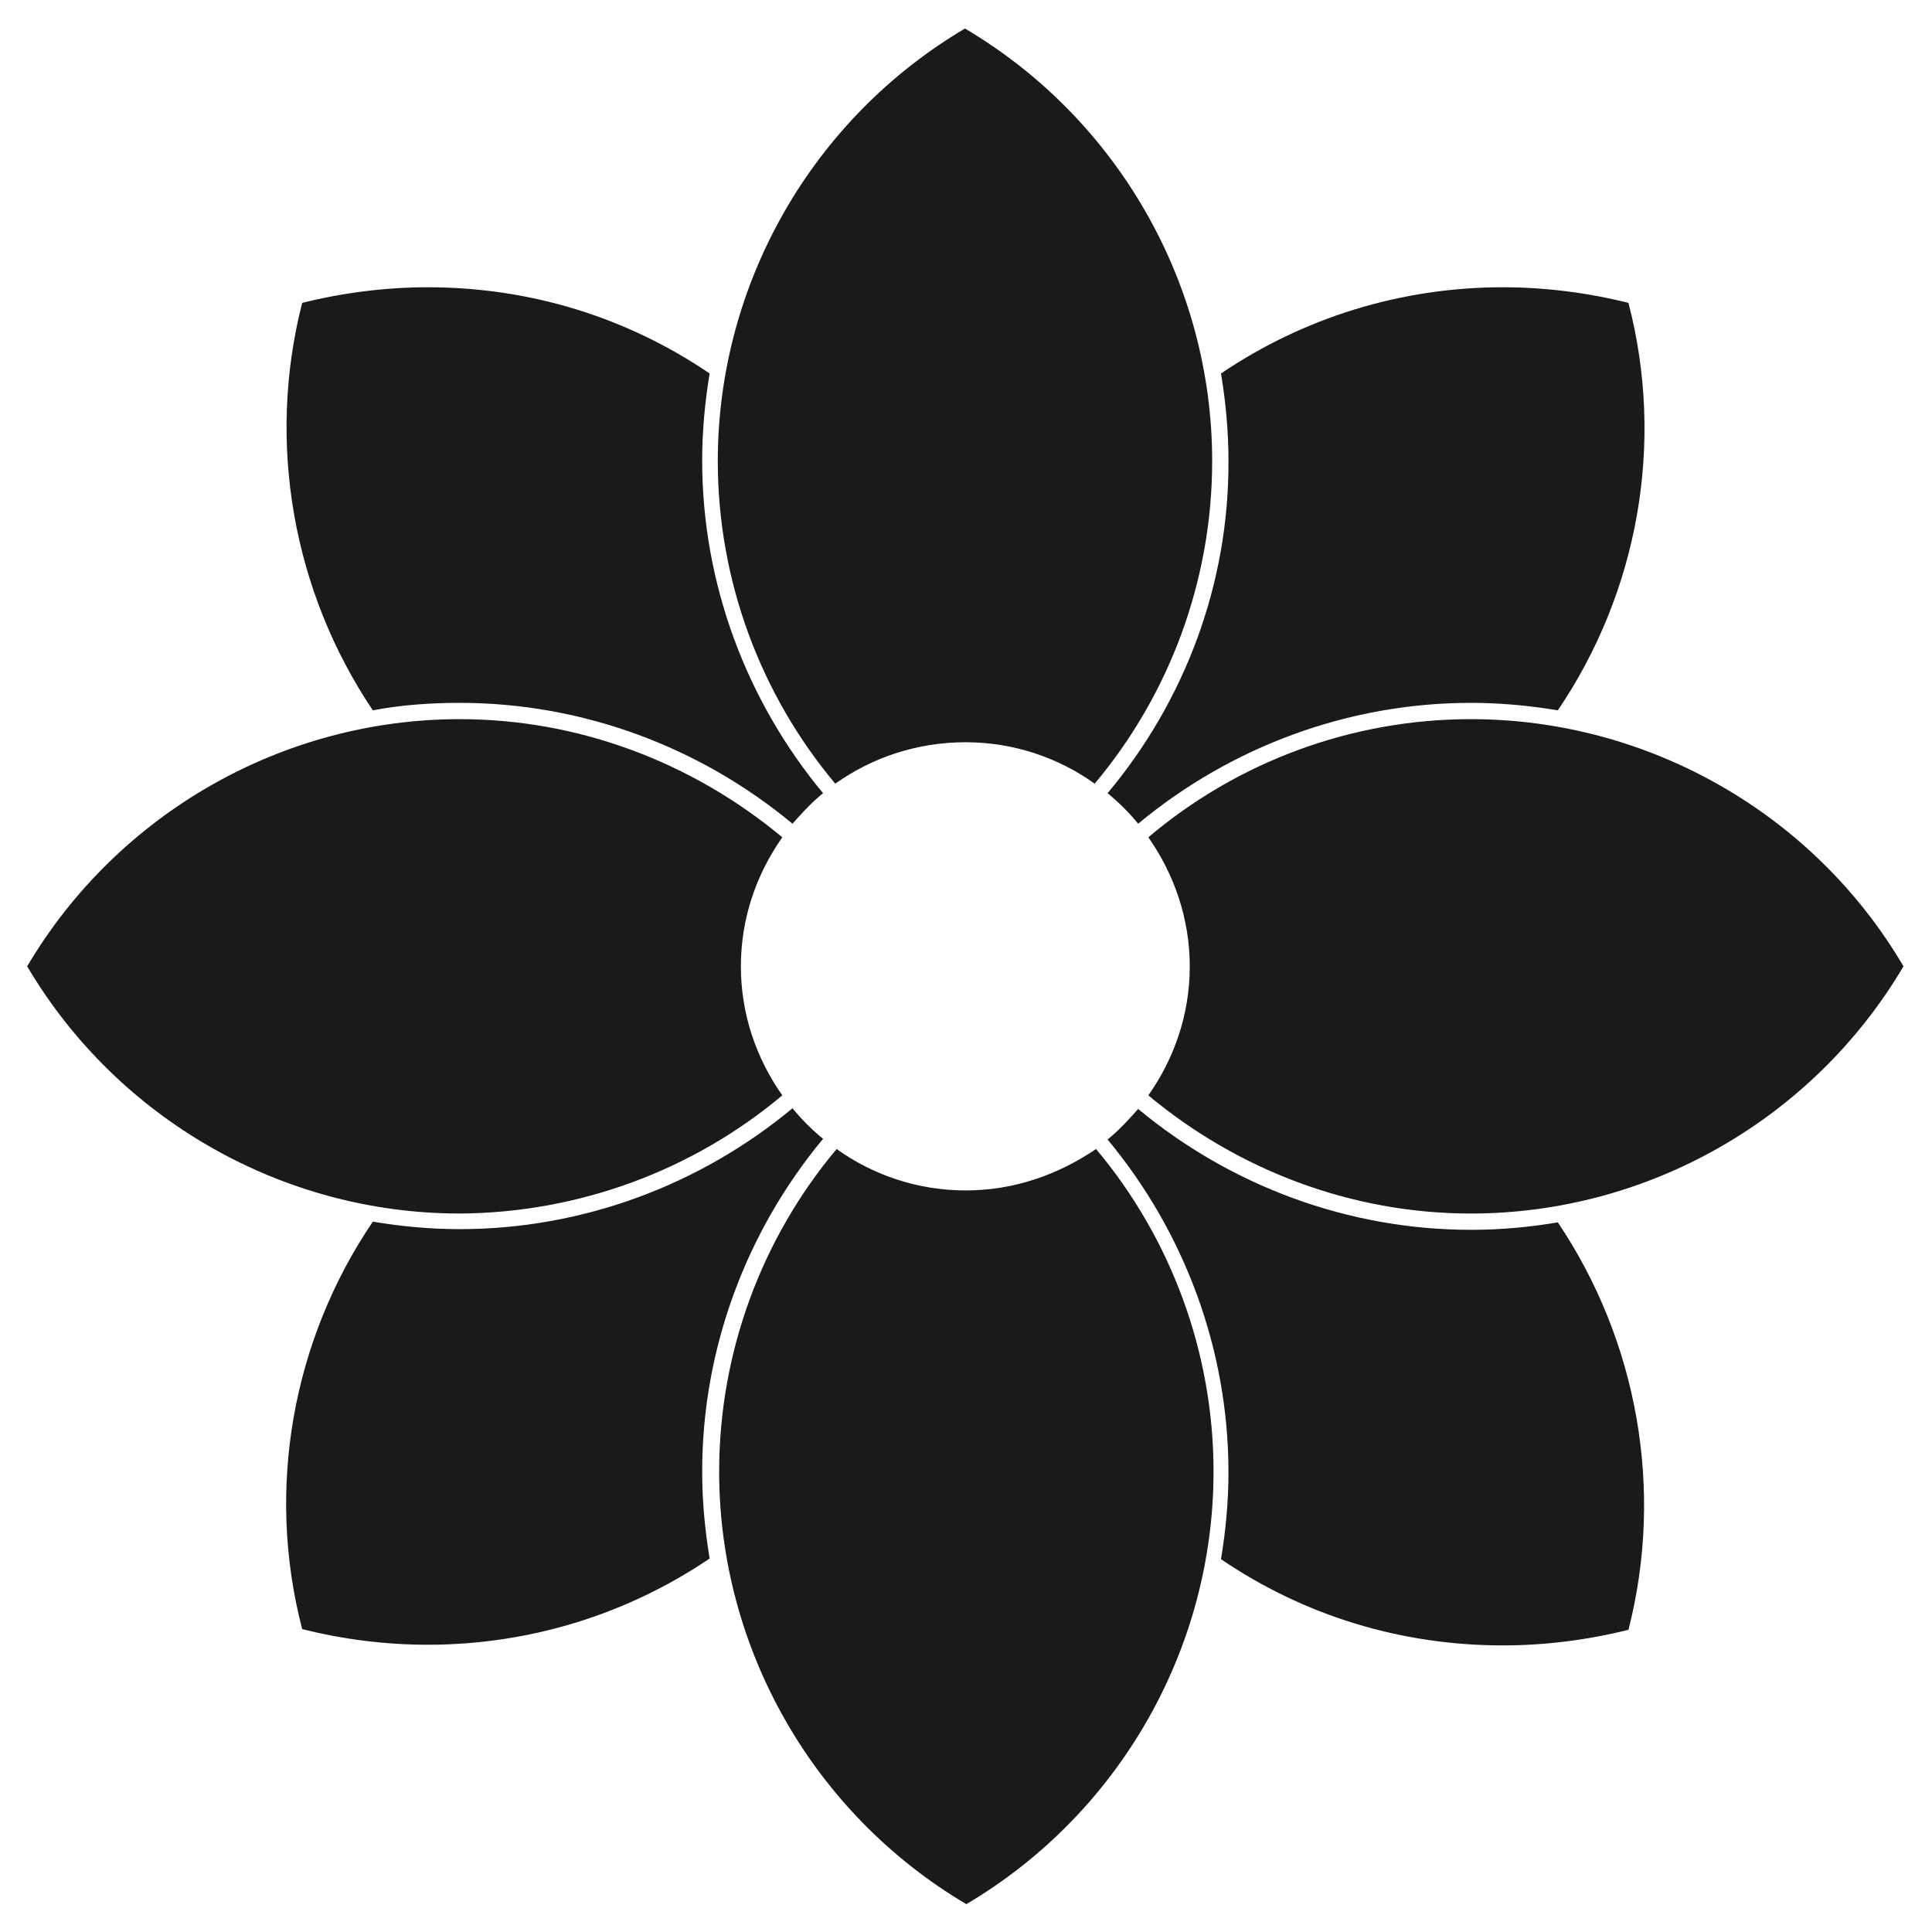<?xml version="1.0" encoding="utf-8"?>
<!-- Generator: Adobe Illustrator 19.0.0, SVG Export Plug-In . SVG Version: 6.00 Build 0)  -->
<svg version="1.1" id="master-artboard" xmlns="http://www.w3.org/2000/svg" xmlns:xlink="http://www.w3.org/1999/xlink" x="0px"
	 y="0px" viewBox="-510.7 265.3 284.5 284.5" style="enable-background:new -510.7 265.3 284.5 284.5;" xml:space="preserve">
<style type="text/css">
	.st0{fill:#1A1A1A;}
</style>
<path class="st0" d="M-443,368.8c18.1,0,35.4,6.5,49,17.8c1.4-1.6,2.9-3.2,4.5-4.5c-11.3-13.6-17.8-30.9-17.8-49
	c0-4.3,0.4-8.6,1.1-12.8c-12.2-8.3-26.5-12.7-41.5-12.7c-6.2,0-12.5,0.8-18.5,2.3c-5.3,20.7-1.3,42.6,10.4,60
	C-451.6,369.1-447.3,368.8-443,368.8z M-395.5,426.6c-3.8-5.4-6.1-11.9-6.1-19c0-7.1,2.3-13.6,6.1-19c-13.2-11-29.9-17.4-47.5-17.4
	c-26.1,0-50.4,13.9-63.7,36.4c13.3,22.5,37.6,36.4,63.7,36.4C-425.4,443.9-408.6,437.6-395.5,426.6z M-368.5,374.6
	c7.1,0,13.7,2.3,19,6.1c11-13.1,17.3-29.9,17.3-47.5c0-26.1-13.9-50.4-36.4-63.7c-22.5,13.3-36.4,37.6-36.4,63.7
	c0,17.6,6.3,34.4,17.3,47.5C-382.2,376.8-375.6,374.6-368.5,374.6z M-347.6,382.1c1.7,1.4,3.2,2.9,4.5,4.5
	c13.6-11.3,30.9-17.8,49-17.8c4.3,0,8.6,0.4,12.8,1.1c11.8-17.4,15.8-39.3,10.4-60c-6-1.5-12.3-2.3-18.5-2.3
	c-15,0-29.4,4.5-41.5,12.7c0.7,4.2,1.1,8.5,1.1,12.8C-329.7,351.2-336.2,368.5-347.6,382.1z M-294.1,371.2
	c-17.6,0-34.4,6.3-47.5,17.4c3.8,5.4,6.1,12,6.1,19c0,7.1-2.3,13.6-6.1,19c13.2,11,29.9,17.4,47.5,17.4c26.1,0,50.4-13.9,63.7-36.4
	C-243.6,385.1-268,371.2-294.1,371.2z M-389.5,433c-1.7-1.4-3.2-2.9-4.5-4.5c-13.6,11.3-30.9,17.8-49,17.8c-4.3,0-8.6-0.4-12.8-1.1
	c-11.8,17.4-15.8,39.3-10.4,60c6,1.5,12.2,2.3,18.5,2.3c15,0,29.4-4.5,41.5-12.7c-0.7-4.2-1.1-8.5-1.1-12.8
	C-407.3,463.9-400.8,446.6-389.5,433z M-294.1,446.4c-18.1,0-35.4-6.5-49-17.8c-1.4,1.6-2.9,3.2-4.5,4.5
	c11.3,13.6,17.8,30.9,17.8,49c0,4.3-0.4,8.6-1.1,12.8c12.2,8.3,26.5,12.7,41.5,12.7l0,0c6.2,0,12.5-0.8,18.5-2.3
	c5.3-20.7,1.3-42.6-10.4-60C-285.4,446-289.7,446.4-294.1,446.4z M-368.5,440.6c-7.1,0-13.7-2.3-19-6.1
	c-11,13.1-17.3,29.9-17.3,47.5c0,26.1,13.9,50.4,36.4,63.7c22.5-13.3,36.4-37.6,36.4-63.7c0-17.6-6.3-34.4-17.3-47.5
	C-354.9,438.3-361.4,440.6-368.5,440.6z"/>
</svg>
